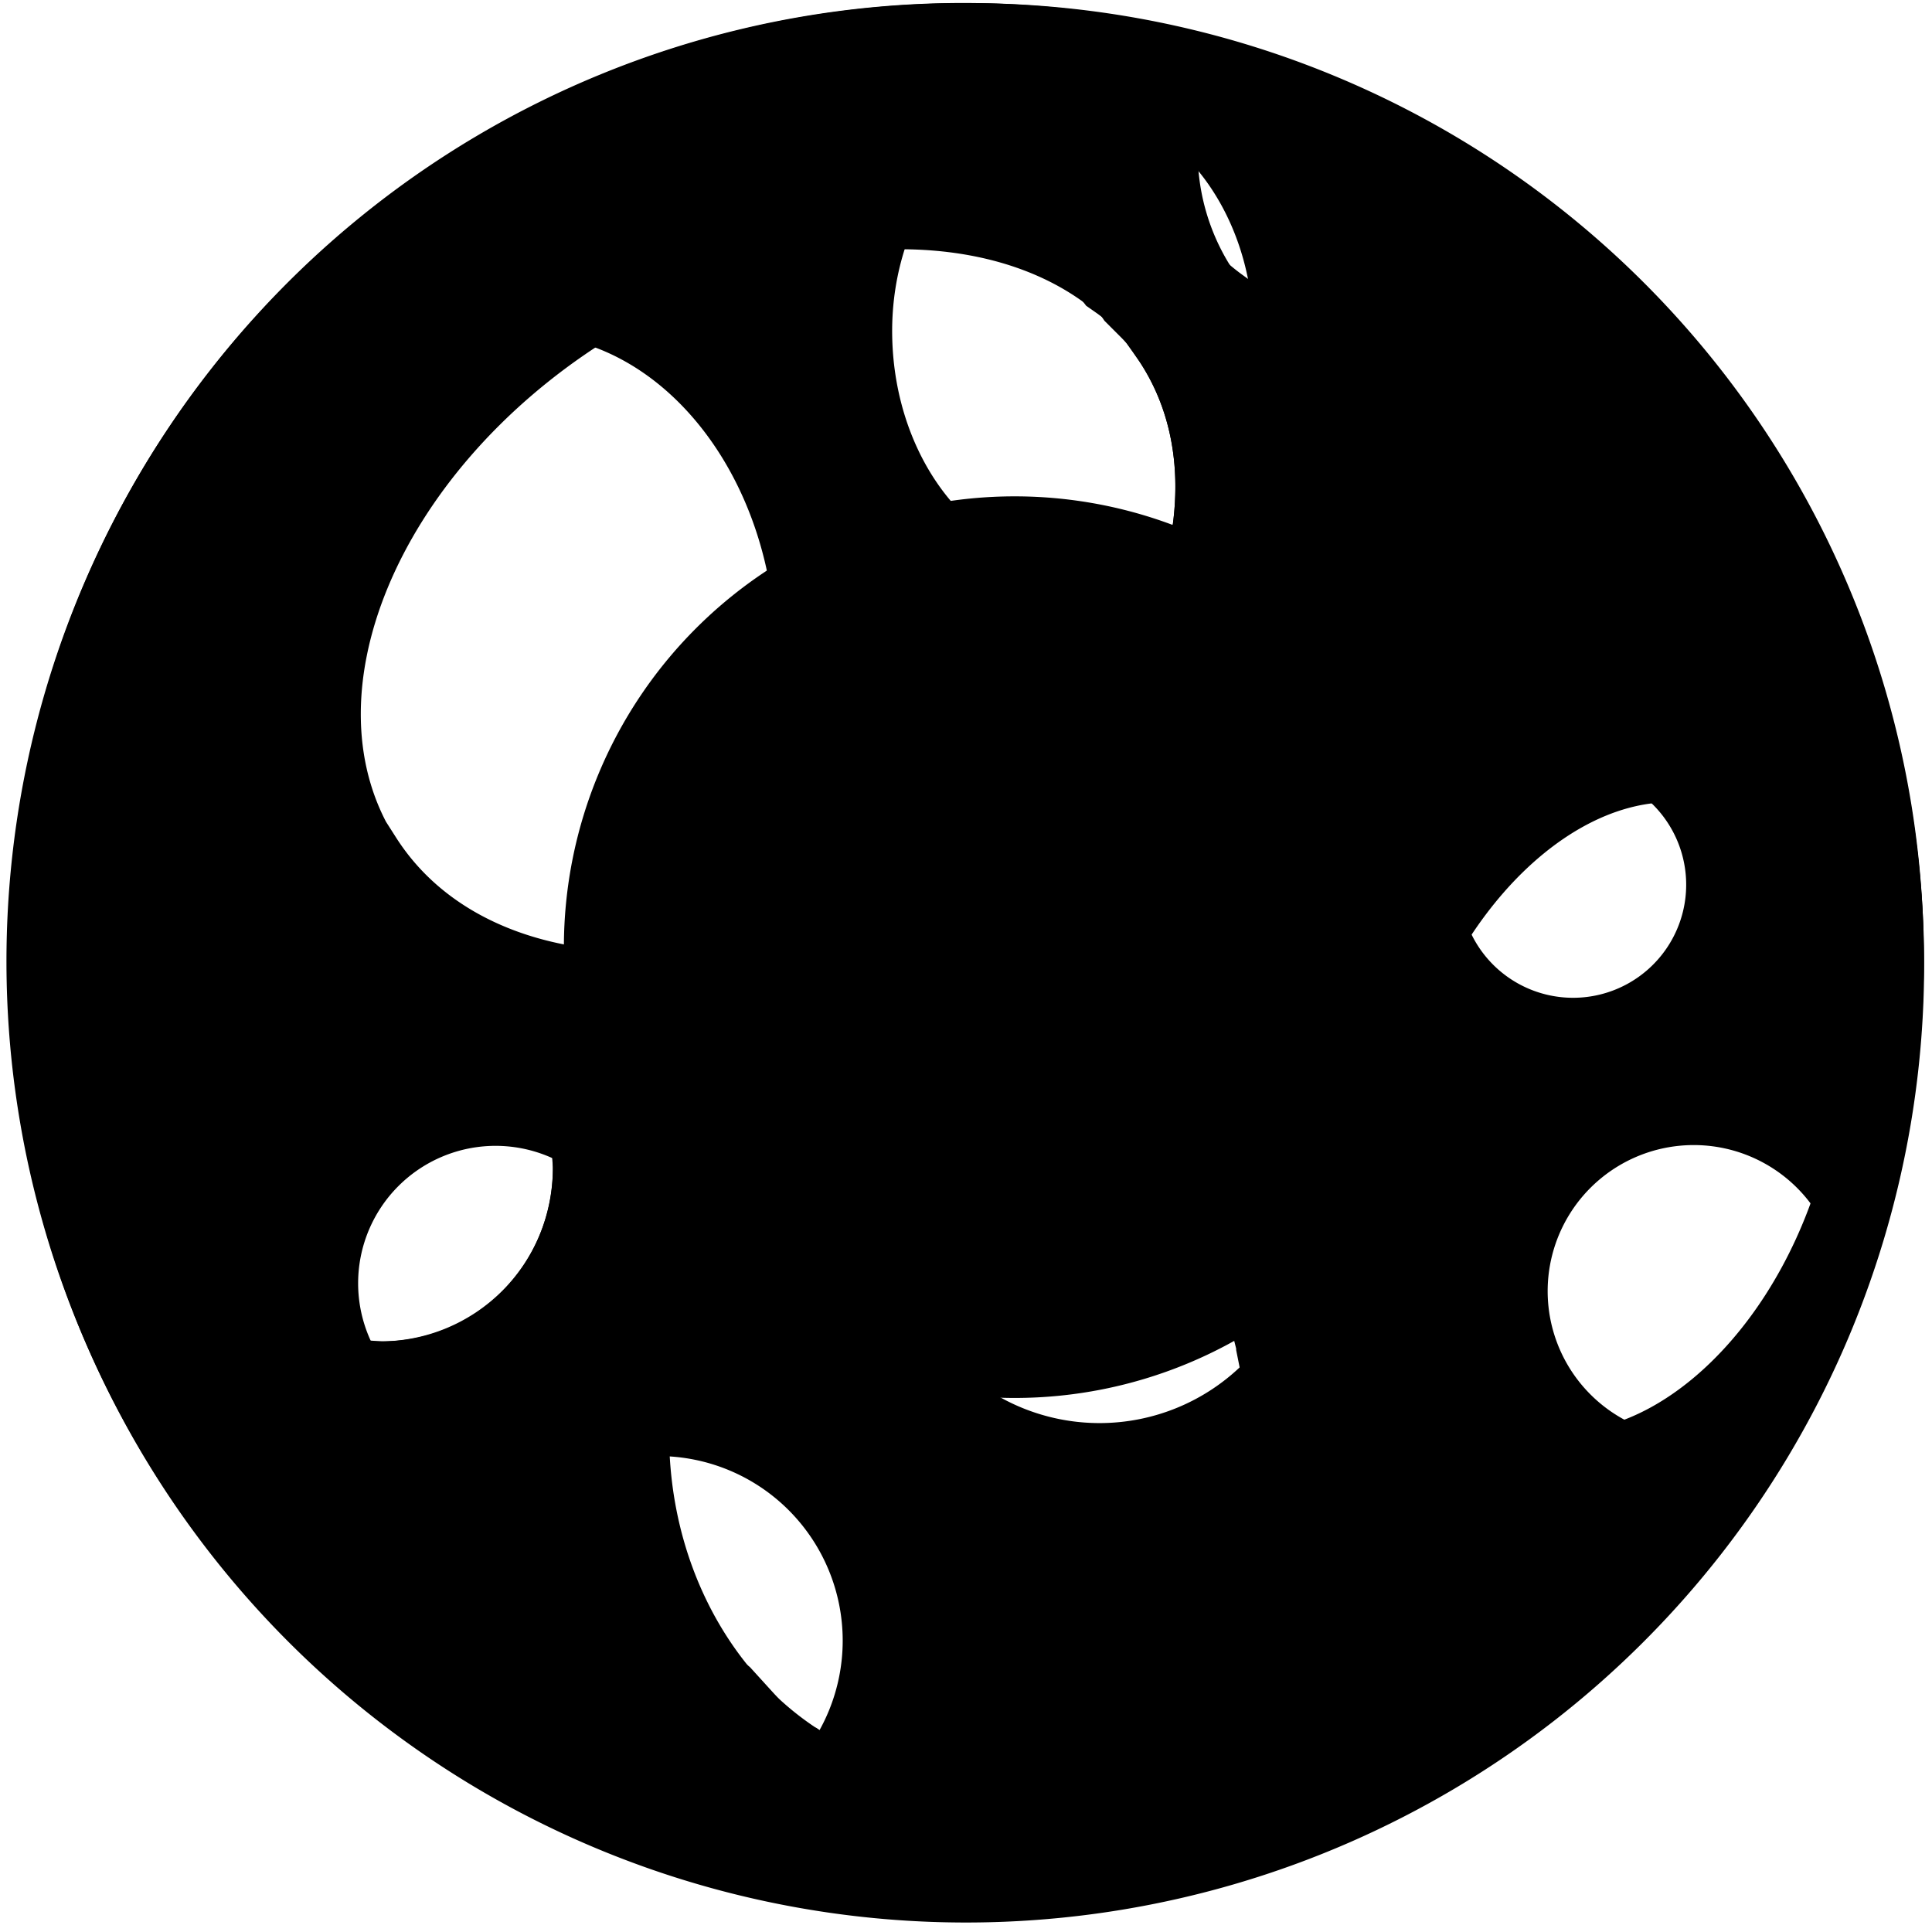 <svg xmlns="http://www.w3.org/2000/svg" xmlns:xlink="http://www.w3.org/1999/xlink" fill="none" viewBox="0 0 123 123">
  <path fill="color(display-p3 .161 .231 .443)" stroke="color(display-p3 .149 .086 .427)" stroke-miterlimit="10" d="M107.9 92a9.8 9.8 0 1 1 9.6-8.2A60.3 60.3 0 0 0 61.3.7a60.5 60.5 0 1 0 54 88A10 10 0 0 1 108 92ZM68.3 6.3c6.6 0 12 6.7 12 15s-5.3 15-12 15c-6.5 0-11.9-6.7-12-15s5.4-15 12-15ZM17 41.8c0-11.5 7.4-21 16.4-21 9.1 0 16.5 9.4 16.5 21s-7.3 21-16.4 21S17 53.4 17 41.8Zm5.3 39.9a9.2 9.2 0 1 1 18.5 0 9.2 9.2 0 0 1-18.5 0Zm19.6 35a12.2 12.2 0 1 1 0-24.5 12.2 12.2 0 0 1 0 24.5Zm12-65.8c0-5 4.7-9.1 10.5-9.2s10.5 4.1 10.5 9.2S70 60 64.3 60 54 56 54 51ZM70 91.1a13.5 13.5 0 1 1 0-27 13.5 13.5 0 0 1 0 27Zm22.5-33.9a7.7 7.7 0 1 1 15.3 0 7.7 7.7 0 0 1-15.3 0Z"/>
  <path fill="url(#paint0_linear_1097_981)" d="M64.6 88.5a28.2 28.2 0 1 0 0-56.4 28.2 28.2 0 0 0 0 56.4"/>
  <path fill="color(display-p3 .506 .204 .471)" d="M66.7 80.8a28.2 28.2 0 0 1-28-31.6 28 28 0 0 0 26 39.3 28 28 0 0 0 27.8-24.8c-4.3 10-14.2 17-25.8 17.1" opacity=".5"/>
  <path stroke="color(display-p3 .149 .086 .427)" stroke-miterlimit="10" d="M64.6 88.5a28.2 28.2 0 1 0 0-56.4 28.2 28.2 0 0 0 0 56.4Z"/>
  <path fill="color(display-p3 1 .596 .769)" d="M63 51.5c7.9-2.2 13.3-7.5 12-11.8-1.2-4.2-8.6-5.9-16.5-3.7s-13.4 7.5-12.2 11.8 8.6 6 16.6 3.7" opacity=".5"/>
  <path fill="color(display-p3 .271 .651 .741)" d="M102.2 16.5A14 14 0 0 1 77.5 2.9a60.5 60.5 0 1 0 24.7 13.6m-78 69.4a11.5 11.5 0 1 1 0-23 11.5 11.5 0 0 1 0 23m.6-32.2c-6-9.3 0-23.8 13.3-32.3s29-8 34.9 1.4C79 32 73 46.6 59.7 55c-13.2 8.6-28.9 8-34.9-1.4m36.3 59.6c-10.5 0-19-9.8-19-22s8.4-22 18.9-22.1c10.4 0 18.9 9.8 18.9 22s-8.4 22-18.8 22m41.7-81.8a6.5 6.5 0 1 1 0 13 6.5 6.5 0 0 1 0-13m-6 59.8c-7.4-2.2-10.6-13.1-7.2-24.3 3.5-11.1 12.2-18.3 19.6-16 7.3 2.2 10.5 13 7.1 24.2s-12.2 18.4-19.5 16.1"/>
  <path fill="color(display-p3 .384 .89 .816)" d="M88 23.3q-.6 0-1.1-.2h-.5l-1-.4-.4-.2-1.2-.5h-.2q-3-1.5-4.8-4.1a14 14 0 0 1-5-15.9A60.3 60.3 0 0 0 1 61.3 60.5 60.5 0 1 0 102.6 17l-.4-.4a14 14 0 0 1-13.7 6.9zm-52.7-4.7c12.8-8.3 27.8-8 34.2.5l1 .7.2.3 1.4 1.4.2.3.7 1C79 32 73 46.6 59.7 55l-2.3 1.4h-.1L55 57.8l-.2.1-2.3 1h-.2l-2.3.9h-.2l-2.2.6h-.3l-4.6.8H40l-2-.1h-.3q-1 0-2-.3h-.1l-2-.5-2-.8-1.8-.9a15 15 0 0 1-4.4-3.9q-2-1.5-3.5-3.7c-6-9.3 0-23.8 13.3-32.3M24.2 86l-1.4-.1h-.4l-2.2-.6-.3-.1-1-.5h-.1l-1.2-.8-1-.8h-.1l-.8-.9-.2-.1-.8-1a11.5 11.5 0 1 1 16-16l1 .7.2.2.8.8v.1l.9 1 .7 1.2.5 1.1.1.3.6 2.2v.4l.1 1.3c0 6.4-5 11.6-11.4 11.6M61 113.3h-1.3l-.7-.1h-.3l-.7-.2h-.3l-.6-.2h-.3l-.7-.2-.2-.1-.7-.2-.2-.1-.7-.3h-.1l-.8-.4-.8-.5h-.1l-.7-.5h-.1l-.8-.5-.7-.6-.8-.7-2-2.2c-5-4-8.2-10.5-8.2-18 0-12.2 8.4-22 18.9-22.1 5.3 0 10.2 2.6 13.6 6.8a19 19 0 0 1 4 4.4l.7 1 1.2 2.3.4 1 .1.3.4.9v.3l.4 1v.2l.3 1.2v.1l.2 1 .1.5.2 2.1v.4l.1 1.3c0 12.2-8.4 22-18.8 22M111.7 52l.4.4.6.4.5.5.5.5 1.6 2.4.7 1.4.3.6.3 1 .2.5.4 1.6v.4l.3 1.3v.6l.1 1.1v.8a26 26 0 0 1-.3 5v.7l-.3 1.3-.2.6-.5 2c-3.4 11.2-12.2 18.4-19.5 16.1l-1.2-.4-.2-.1a10 10 0 0 1-3-2.3l-1-1.2c-5.5-3.7-7.6-13.3-4.6-23C90.3 53 99 45.8 106.4 48q3.2 1 5.3 4M99.9 28.7c2.5 0 4.7 1.5 5.8 3.5l1.4 1q.7.6 1.1 1.3v.1l.4.7.3.8v.2l.2.6v.3a6.4 6.4 0 0 1-8 7h-.2l-.7-.3h-.1l-.7-.4q-.8-.5-1.4-1.1l-1-1.5a6.5 6.5 0 0 1 3-12.2"/>
  <path fill="color(display-p3 .271 .651 .741)" d="M74.8 106.3a18 18 0 0 1-14.7 7h-.3l-.7-.1h-.3l-.7-.2h-.3l-.6-.2h-.3l-.7-.2-.2-.1-.7-.2-.2-.1-.7-.3h-.1l-.8-.4-.8-.5h-.1l-.7-.5h-.1l-.8-.5-.7-.6a19 19 0 0 1-2.9-2.9 21 21 0 0 1-5-5.8 59 59 0 0 1-19-14.9h-.9l-2.2-.6-.3-.1-1-.5h-.1L16.7 83h-.1l-.8-.9-.2-.1-.8-1a11.5 11.5 0 0 1-2.7-16 59 59 0 0 1 3.4-43.2 60.5 60.5 0 1 0 104.6 54.1 59 59 0 0 1-45.3 30.4" opacity=".3"/>
  <path fill="color(display-p3 .271 .651 .741)" d="M75 61c2.6-2.2 3.5-5.7 1.8-7.8s-5.3-1.9-8 .4-3.5 5.7-1.8 7.7 5.2 2 8-.3m3.4 11.4a3 3 0 1 0 0-6 3 3 0 0 0 0 6m12.3-25.7a2.5 2.5 0 1 0 0-5 2.5 2.5 0 0 0 0 5m-5.2 51.9a3.7 3.7 0 1 0 0-7.4 3.7 3.7 0 0 0 0 7.4m9.9-1.6a1 1 0 1 0 0-2.1 1 1 0 0 0 0 2M33.3 95a3.8 3.8 0 1 0 0-7.5 3.8 3.8 0 0 0 0 7.5M22 94.4a2.2 2.2 0 1 0 0-4.5 2.2 2.2 0 0 0 0 4.5m-7.9-39.1a4.2 4.2 0 1 0 0-8.4 4.2 4.2 0 0 0 0 8.4m.3-13.5a1.8 1.8 0 1 0 0-3.5 1.8 1.8 0 0 0 0 3.5m49.3-31.3a2.8 2.8 0 1 0 0-5.7 2.8 2.8 0 0 0 0 5.7m23.5 21.1a1.8 1.8 0 1 0 0-3.6 1.8 1.8 0 0 0 0 3.6" opacity=".3"/>
  <path stroke="color(display-p3 .149 .086 .427)" stroke-miterlimit="10" d="M88 23.3q-.6 0-1.1-.2h-.5l-1-.4-.4-.2-1.2-.5h-.2q-3-1.5-4.8-4.1a14 14 0 0 1-5-15.9A60.3 60.3 0 0 0 1 61.3 60.5 60.5 0 1 0 102.6 17l-.4-.4a14 14 0 0 1-13.7 6.9zm-52.7-4.7c12.8-8.3 27.8-8 34.2.5l1 .7.2.3 1.4 1.4.2.3.7 1C79 32 73 46.6 59.7 55l-2.3 1.4h-.1L55 57.8l-.2.1-2.3 1h-.2l-2.3.9h-.2l-2.2.6h-.3l-4.6.8H40l-2-.1h-.3q-1 0-2-.3h-.1l-2-.5-2-.8-1.8-.9a15 15 0 0 1-4.4-3.9q-2-1.5-3.5-3.7c-6-9.3 0-23.8 13.3-32.3Zm-11 67.3-1.4-.1h-.4l-2.2-.6-.3-.1-1-.5h-.1l-1.2-.8-1-.8h-.1l-.8-.9-.2-.1-.8-1a11.5 11.5 0 1 1 16-16l1 .7.2.2.8.8v.1l.9 1 .7 1.2.5 1.1.1.3.6 2.2v.4l.1 1.3c0 6.4-5 11.6-11.4 11.6ZM61 113.3h-1.3l-.7-.1h-.3l-.7-.2h-.3l-.6-.2h-.3l-.7-.2-.2-.1-.7-.2-.2-.1-.7-.3h-.1l-.8-.4-.8-.5h-.1l-.7-.5h-.1l-.8-.5-.7-.6-.8-.7-2-2.2c-5-4-8.2-10.5-8.2-18 0-12.2 8.4-22 18.9-22.1 5.3 0 10.2 2.6 13.6 6.8a19 19 0 0 1 4 4.4l.7 1 1.2 2.3.4 1 .1.3.4.9v.3l.4 1v.2l.3 1.2v.1l.2 1 .1.5.2 2.1v.4l.1 1.3c0 12.2-8.4 22-18.8 22ZM111.7 52l.4.4.6.4.5.5.5.5 1.6 2.4.7 1.4.3.6.3 1 .2.5.4 1.6v.4l.3 1.3v.6l.1 1.1v.8a26 26 0 0 1-.3 5v.7l-.3 1.3-.2.6-.5 2c-3.4 11.2-12.2 18.4-19.5 16.1l-1.2-.4-.2-.1a10 10 0 0 1-3-2.3l-1-1.2c-5.5-3.7-7.6-13.3-4.6-23C90.3 53 99 45.8 106.4 48q3.2 1 5.3 4ZM99.9 28.7c2.5 0 4.7 1.5 5.8 3.5l1.4 1q.7.6 1.1 1.3v.1l.4.7.3.8v.2l.2.6v.3a6.4 6.4 0 0 1-8 7h-.2l-.7-.3h-.1l-.7-.4q-.8-.5-1.4-1.1l-1-1.5a6.5 6.5 0 0 1 3-12.2Z"/>
  <path stroke="color(display-p3 .149 .086 .427)" stroke-miterlimit="10" d="M102.2 16.5A14 14 0 0 1 77.5 2.9a60.5 60.5 0 1 0 24.7 13.6Zm-78 69.4a11.5 11.5 0 1 1 0-23 11.5 11.5 0 0 1 0 23Zm.6-32.2c-6-9.3 0-23.8 13.3-32.3s29-8 34.9 1.4C79 32 73 46.6 59.7 55c-13.2 8.6-28.9 8-34.9-1.4Zm36.3 59.6c-10.5 0-19-9.8-19-22s8.4-22 18.9-22.1c10.4 0 18.9 9.8 18.9 22s-8.4 22-18.8 22Zm41.7-81.8a6.5 6.5 0 1 1 0 13 6.5 6.5 0 0 1 0-13Zm-6 59.8c-7.4-2.2-10.6-13.1-7.2-24.3 3.5-11.1 12.2-18.3 19.6-16 7.3 2.2 10.5 13 7.1 24.2s-12.2 18.4-19.5 16.1Z"/>
  <defs>
    <linearGradient id="paint0_linear_1097_981" x1="36.4" x2="92.8" y1="60.3" y2="60.3" gradientUnits="userSpaceOnUse">
      <stop stop-color="color(display-p3 1 .204 .612)"/>
      <stop offset="1" stop-color="color(display-p3 .647 .004 .808)"/>
    </linearGradient>
  </defs>
</svg>
